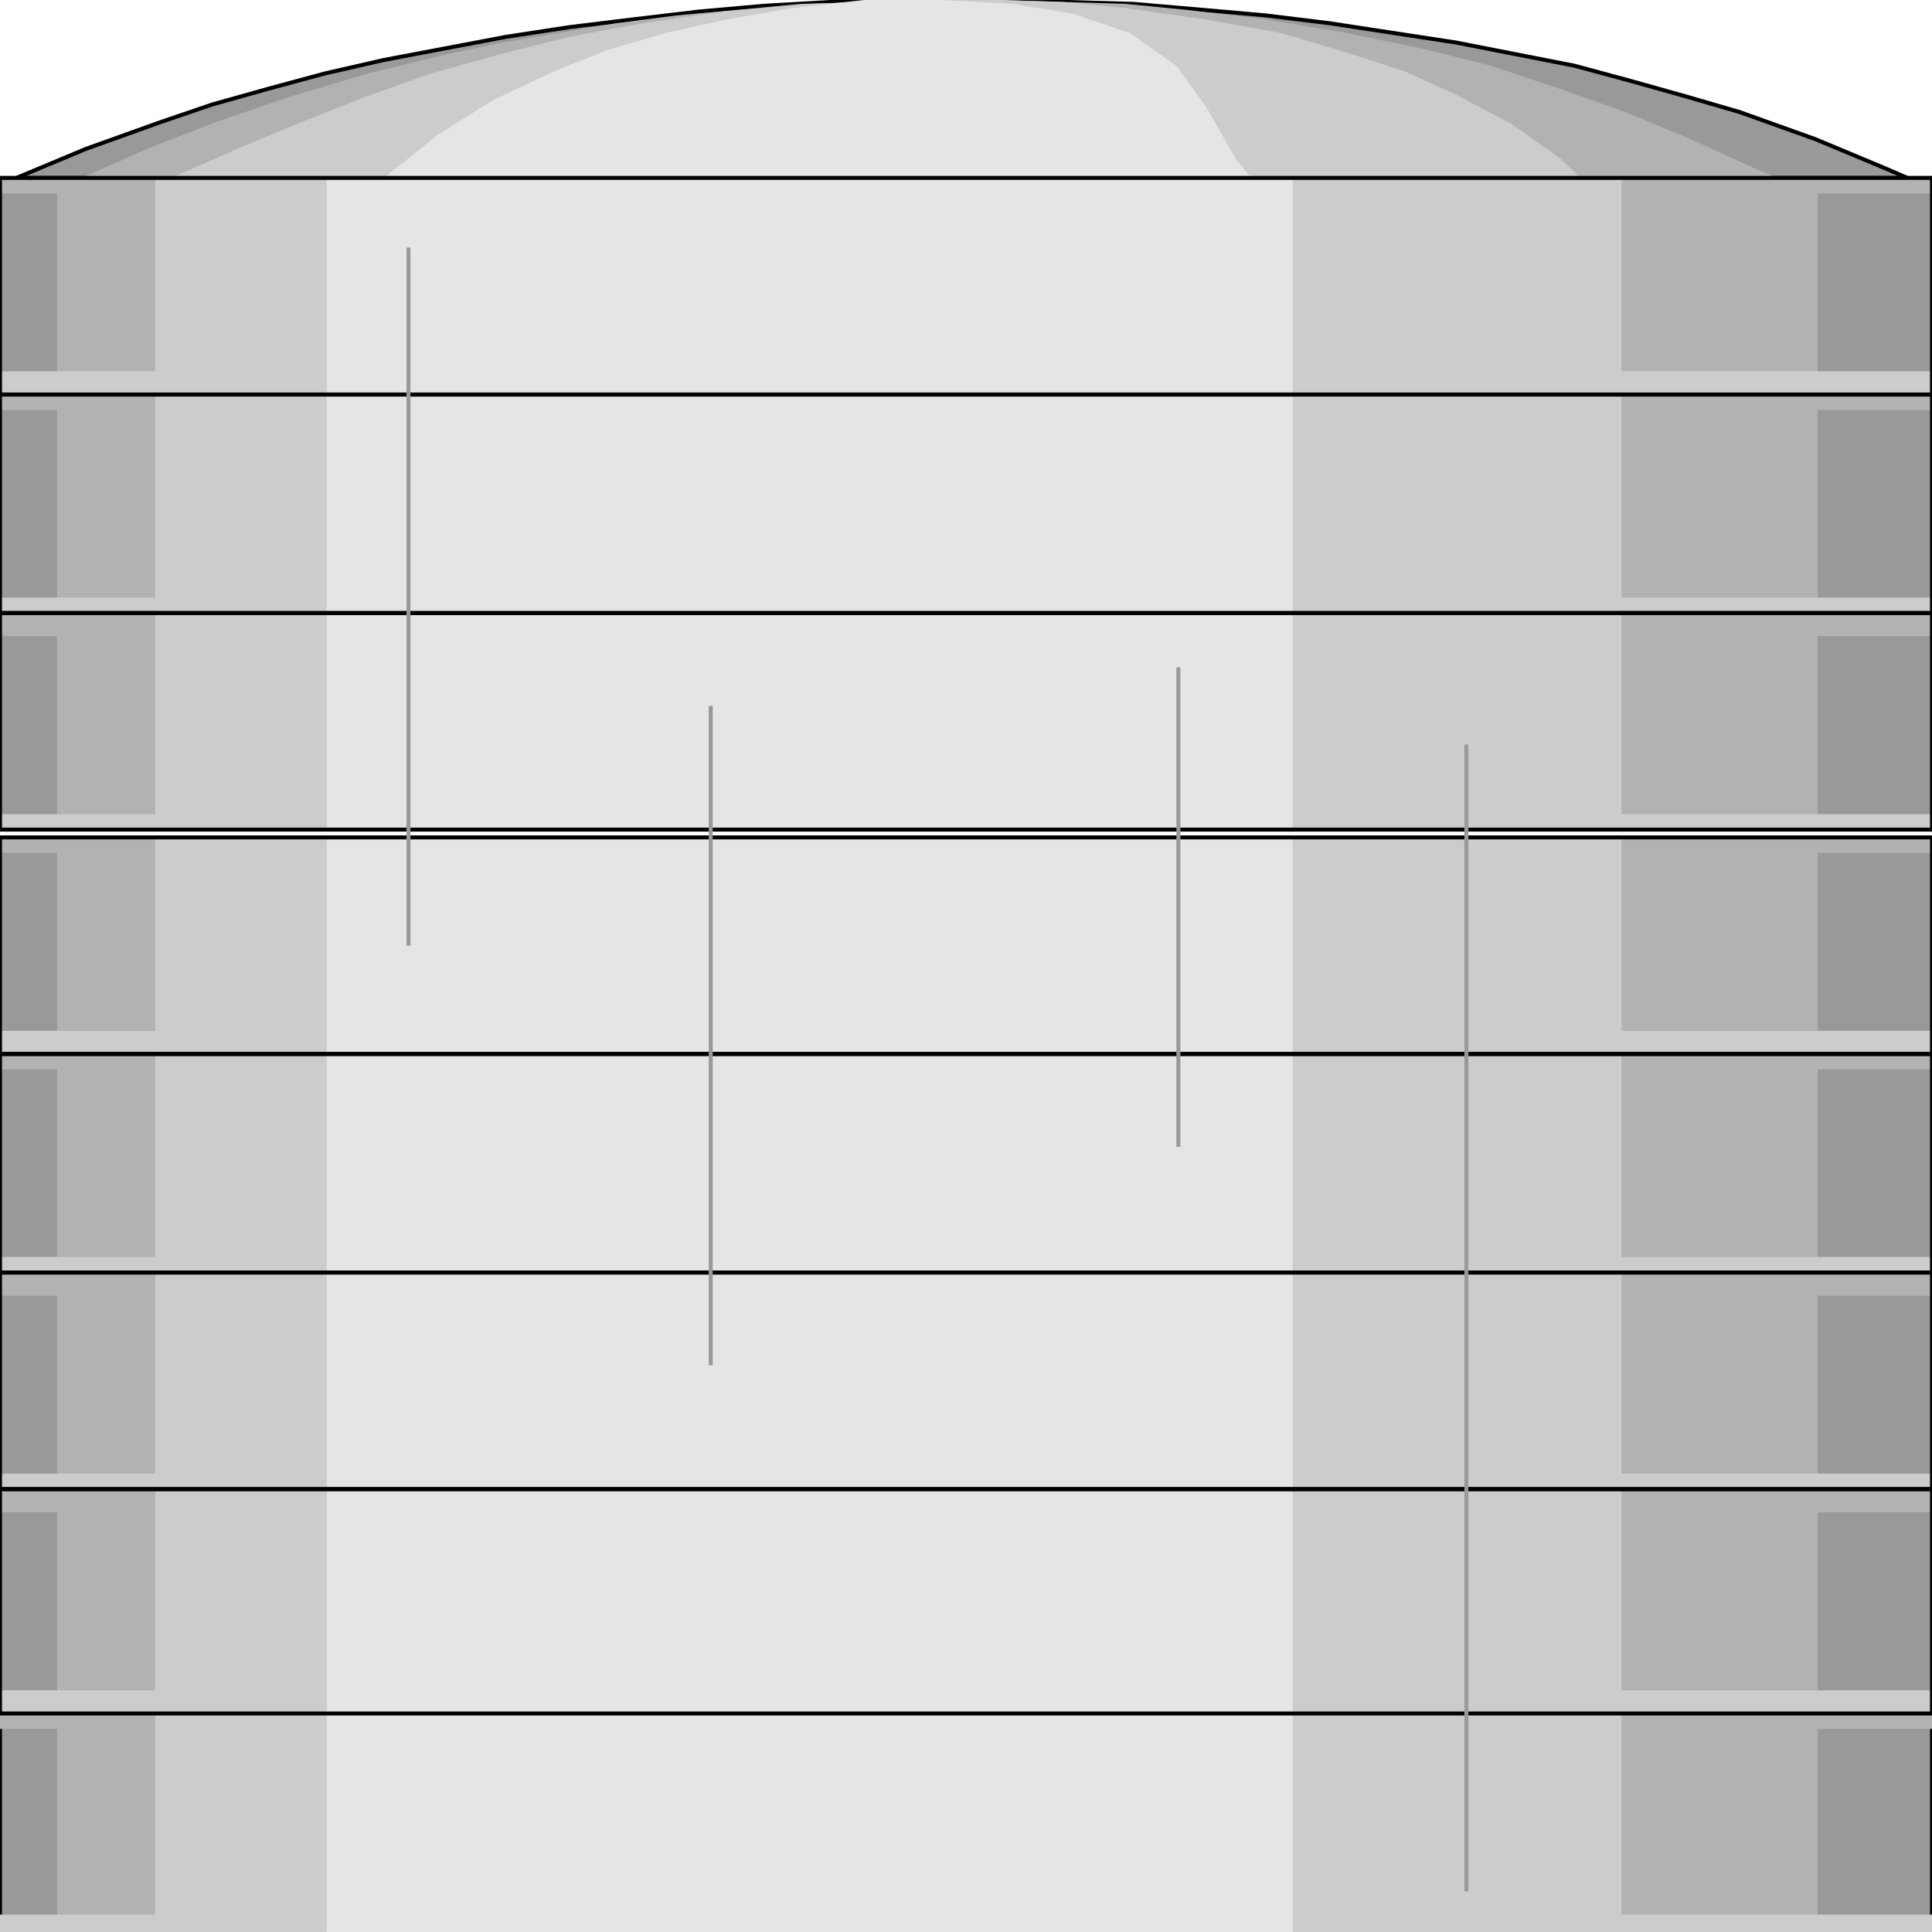<svg width="150" height="150" viewBox="0 0 150 150" fill="none" xmlns="http://www.w3.org/2000/svg">
<g clip-path="url(#clip0_2109_244877)">
<path d="M148.097 13.814H1.269L6.66 11.562L12.527 9.459L16.491 8.108L20.772 6.907L25.212 5.706L29.81 4.655L34.567 3.754L39.324 2.853L44.239 2.102L49.154 1.502L54.228 0.901L59.302 0.45L64.535 0.15L69.767 0H72.305H75H77.537L82.77 0.15L88.002 0.3L93.235 0.751L98.309 1.201L103.224 1.802L108.14 2.553L113.055 3.303L117.653 4.204L122.252 5.105L126.691 6.306L130.973 7.508L135.095 8.709L140.962 10.811L146.353 13.063L148.097 13.814Z" fill="#999999" stroke="black" stroke-width="0.309"/>
<path d="M0 13.812H150V30.629H0V13.812Z" fill="#999999"/>
<path d="M0 30.633H150V47.6H0V30.633Z" fill="#999999"/>
<path d="M0 47.594H150V64.411H0V47.594Z" fill="#999999"/>
<path d="M0 65.016H150V81.832H0V65.016Z" fill="#999999"/>
<path d="M0 81.828H150V98.795H0V81.828Z" fill="#999999"/>
<path d="M0 98.797H150V115.614H0V98.797Z" fill="#999999"/>
<path d="M0 115.617H150V133.035H0V115.617Z" fill="#999999"/>
<path d="M0 133.031H150V149.998H0V133.031Z" fill="#999999" stroke="black" stroke-width="0.309"/>
<path d="M137.95 13.814H6.343L11.417 11.562L16.808 9.459L22.516 7.508L28.541 5.706L34.725 4.204L39.007 3.303L43.446 2.553L47.886 1.802L52.484 1.201L57.4 0.751L62.157 0.3L67.231 0.15L72.305 0H75H77.537L82.611 0.15L87.368 0.3L91.966 0.751L98.309 1.502L104.493 2.553L110.36 3.754L115.751 5.105L121.142 6.907L126.216 8.709L131.29 10.811L136.205 13.063L137.95 13.814Z" fill="#B2B2B2"/>
<path d="M4.439 13.812H141.12V30.629H4.439V13.812Z" fill="#B2B2B2"/>
<path d="M4.439 30.633H141.12V47.6H4.439V30.633Z" fill="#B2B2B2"/>
<path d="M4.439 47.594H141.12V64.411H4.439V47.594Z" fill="#B2B2B2"/>
<path d="M4.439 65.016H141.12V81.832H4.439V65.016Z" fill="#B2B2B2"/>
<path d="M4.439 81.828H141.12V98.795H4.439V81.828Z" fill="#B2B2B2"/>
<path d="M4.439 98.797H141.12V115.614H4.439V98.797Z" fill="#B2B2B2"/>
<path d="M4.439 115.617H141.12V133.035H4.439V115.617Z" fill="#B2B2B2"/>
<path d="M4.439 133.031H141.12V149.998H4.439V133.031Z" fill="#B2B2B2"/>
<path d="M0 13.812H150V15.014H0V13.812Z" fill="#B2B2B2"/>
<path d="M0 30.633H150V31.834H0V30.633Z" fill="#B2B2B2"/>
<path d="M0 47.594H150V49.396H0V47.594Z" fill="#B2B2B2"/>
<path d="M0 65.016H150V66.217H0V65.016Z" fill="#B2B2B2"/>
<path d="M0 81.828H150V83.029H0V81.828Z" fill="#B2B2B2"/>
<path d="M0 98.797H150V100.599H0V98.797Z" fill="#B2B2B2"/>
<path d="M0 115.617H150V117.419H0V115.617Z" fill="#B2B2B2"/>
<path d="M0 133.031H150V134.232H0V133.031Z" fill="#B2B2B2"/>
<path d="M122.727 13.814H13.319L18.393 11.562L23.467 9.459L28.383 7.508L33.457 5.706L38.848 4.204L44.239 2.853L49.947 1.802L56.131 0.901L62.791 0.3L67.389 0.15L72.305 0H75H77.537L82.453 0.15L87.209 0.601L93.552 1.502L99.419 2.553L104.493 4.054L109.091 5.556L113.055 7.357L117.336 9.61L121.142 12.312L122.252 13.363L122.727 13.814Z" fill="#CCCCCC"/>
<path d="M12.051 13.812H125.899V30.629H12.051V13.812Z" fill="#CCCCCC"/>
<path d="M12.051 30.633H125.899V47.6H12.051V30.633Z" fill="#CCCCCC"/>
<path d="M12.051 47.594H125.899V64.411H12.051V47.594Z" fill="#CCCCCC"/>
<path d="M12.051 65.016H125.899V81.832H12.051V65.016Z" fill="#CCCCCC"/>
<path d="M12.051 81.828H125.899V98.795H12.051V81.828Z" fill="#CCCCCC"/>
<path d="M12.051 98.797H125.899V115.614H12.051V98.797Z" fill="#CCCCCC"/>
<path d="M12.051 115.617H125.899V133.035H12.051V115.617Z" fill="#CCCCCC"/>
<path d="M12.051 133.031H125.899V149.998H12.051V133.031Z" fill="#CCCCCC"/>
<path d="M0 28.828H150V30.63H0V28.828Z" fill="#CCCCCC"/>
<path d="M0 46.398H150V47.6H0V46.398Z" fill="#CCCCCC"/>
<path d="M0 63.211H150V64.412H0V63.211Z" fill="#CCCCCC"/>
<path d="M0 80.031H150V81.833H0V80.031Z" fill="#CCCCCC"/>
<path d="M0 97.594H150V98.795H0V97.594Z" fill="#CCCCCC"/>
<path d="M0 114.414H150V115.615H0V114.414Z" fill="#CCCCCC"/>
<path d="M0 131.234H150V133.036H0V131.234Z" fill="#CCCCCC"/>
<path d="M0 148.648H150V150H0V148.648Z" fill="#CCCCCC"/>
<path d="M97.199 13.814H29.81L33.932 10.511L38.213 7.808L42.97 5.556L47.093 3.904L51.691 2.553L56.448 1.502L61.681 0.601L67.072 0H68.975H71.036H72.939L78.647 0.3L83.245 1.051L87.685 2.553L91.332 5.105L93.71 8.408L95.93 12.312L96.882 13.514L97.199 13.814Z" fill="#E5E5E5"/>
<path d="M25.37 13.812H100.37V30.629H25.37V13.812Z" fill="#E5E5E5"/>
<path d="M25.37 30.633H100.37V47.6H25.37V30.633Z" fill="#E5E5E5"/>
<path d="M25.37 47.594H100.37V64.411H25.37V47.594Z" fill="#E5E5E5"/>
<path d="M25.37 65.016H100.37V81.832H25.37V65.016Z" fill="#E5E5E5"/>
<path d="M25.37 81.828H100.37V98.795H25.37V81.828Z" fill="#E5E5E5"/>
<path d="M25.37 98.797H100.37V115.614H25.37V98.797Z" fill="#E5E5E5"/>
<path d="M25.37 115.617H100.37V133.035H25.37V115.617Z" fill="#E5E5E5"/>
<path d="M25.37 133.031H100.37V149.998H25.37V133.031Z" fill="#E5E5E5"/>
<path d="M0 115.617H150V133.035H0V115.617Z" stroke="black" stroke-width="0.309"/>
<path d="M0 98.797H150V115.614H0V98.797Z" stroke="black" stroke-width="0.309"/>
<path d="M0 81.828H150V98.795H0V81.828Z" stroke="black" stroke-width="0.309"/>
<path d="M0 65.016H150V81.832H0V65.016Z" stroke="black" stroke-width="0.309"/>
<path d="M0 47.594H150V64.411H0V47.594Z" stroke="black" stroke-width="0.309"/>
<path d="M0 30.633H150V47.6H0V30.633Z" stroke="black" stroke-width="0.309"/>
<path d="M0 13.812H150V30.629H0V13.812Z" stroke="black" stroke-width="0.309"/>
<path d="M31.713 19.219V73.423" stroke="#999999" stroke-width="0.309"/>
<path d="M55.18 54.805V106.006" stroke="#999999" stroke-width="0.309"/>
<path d="M113.848 57.805V146.844" stroke="#999999" stroke-width="0.309"/>
<path d="M91.49 51.805V89.042" stroke="#999999" stroke-width="0.309"/>
</g>
<defs>
<clipPath id="clip0_2109_244877">
<rect width="150" height="150" fill="white"/>
</clipPath>
</defs>
</svg>
